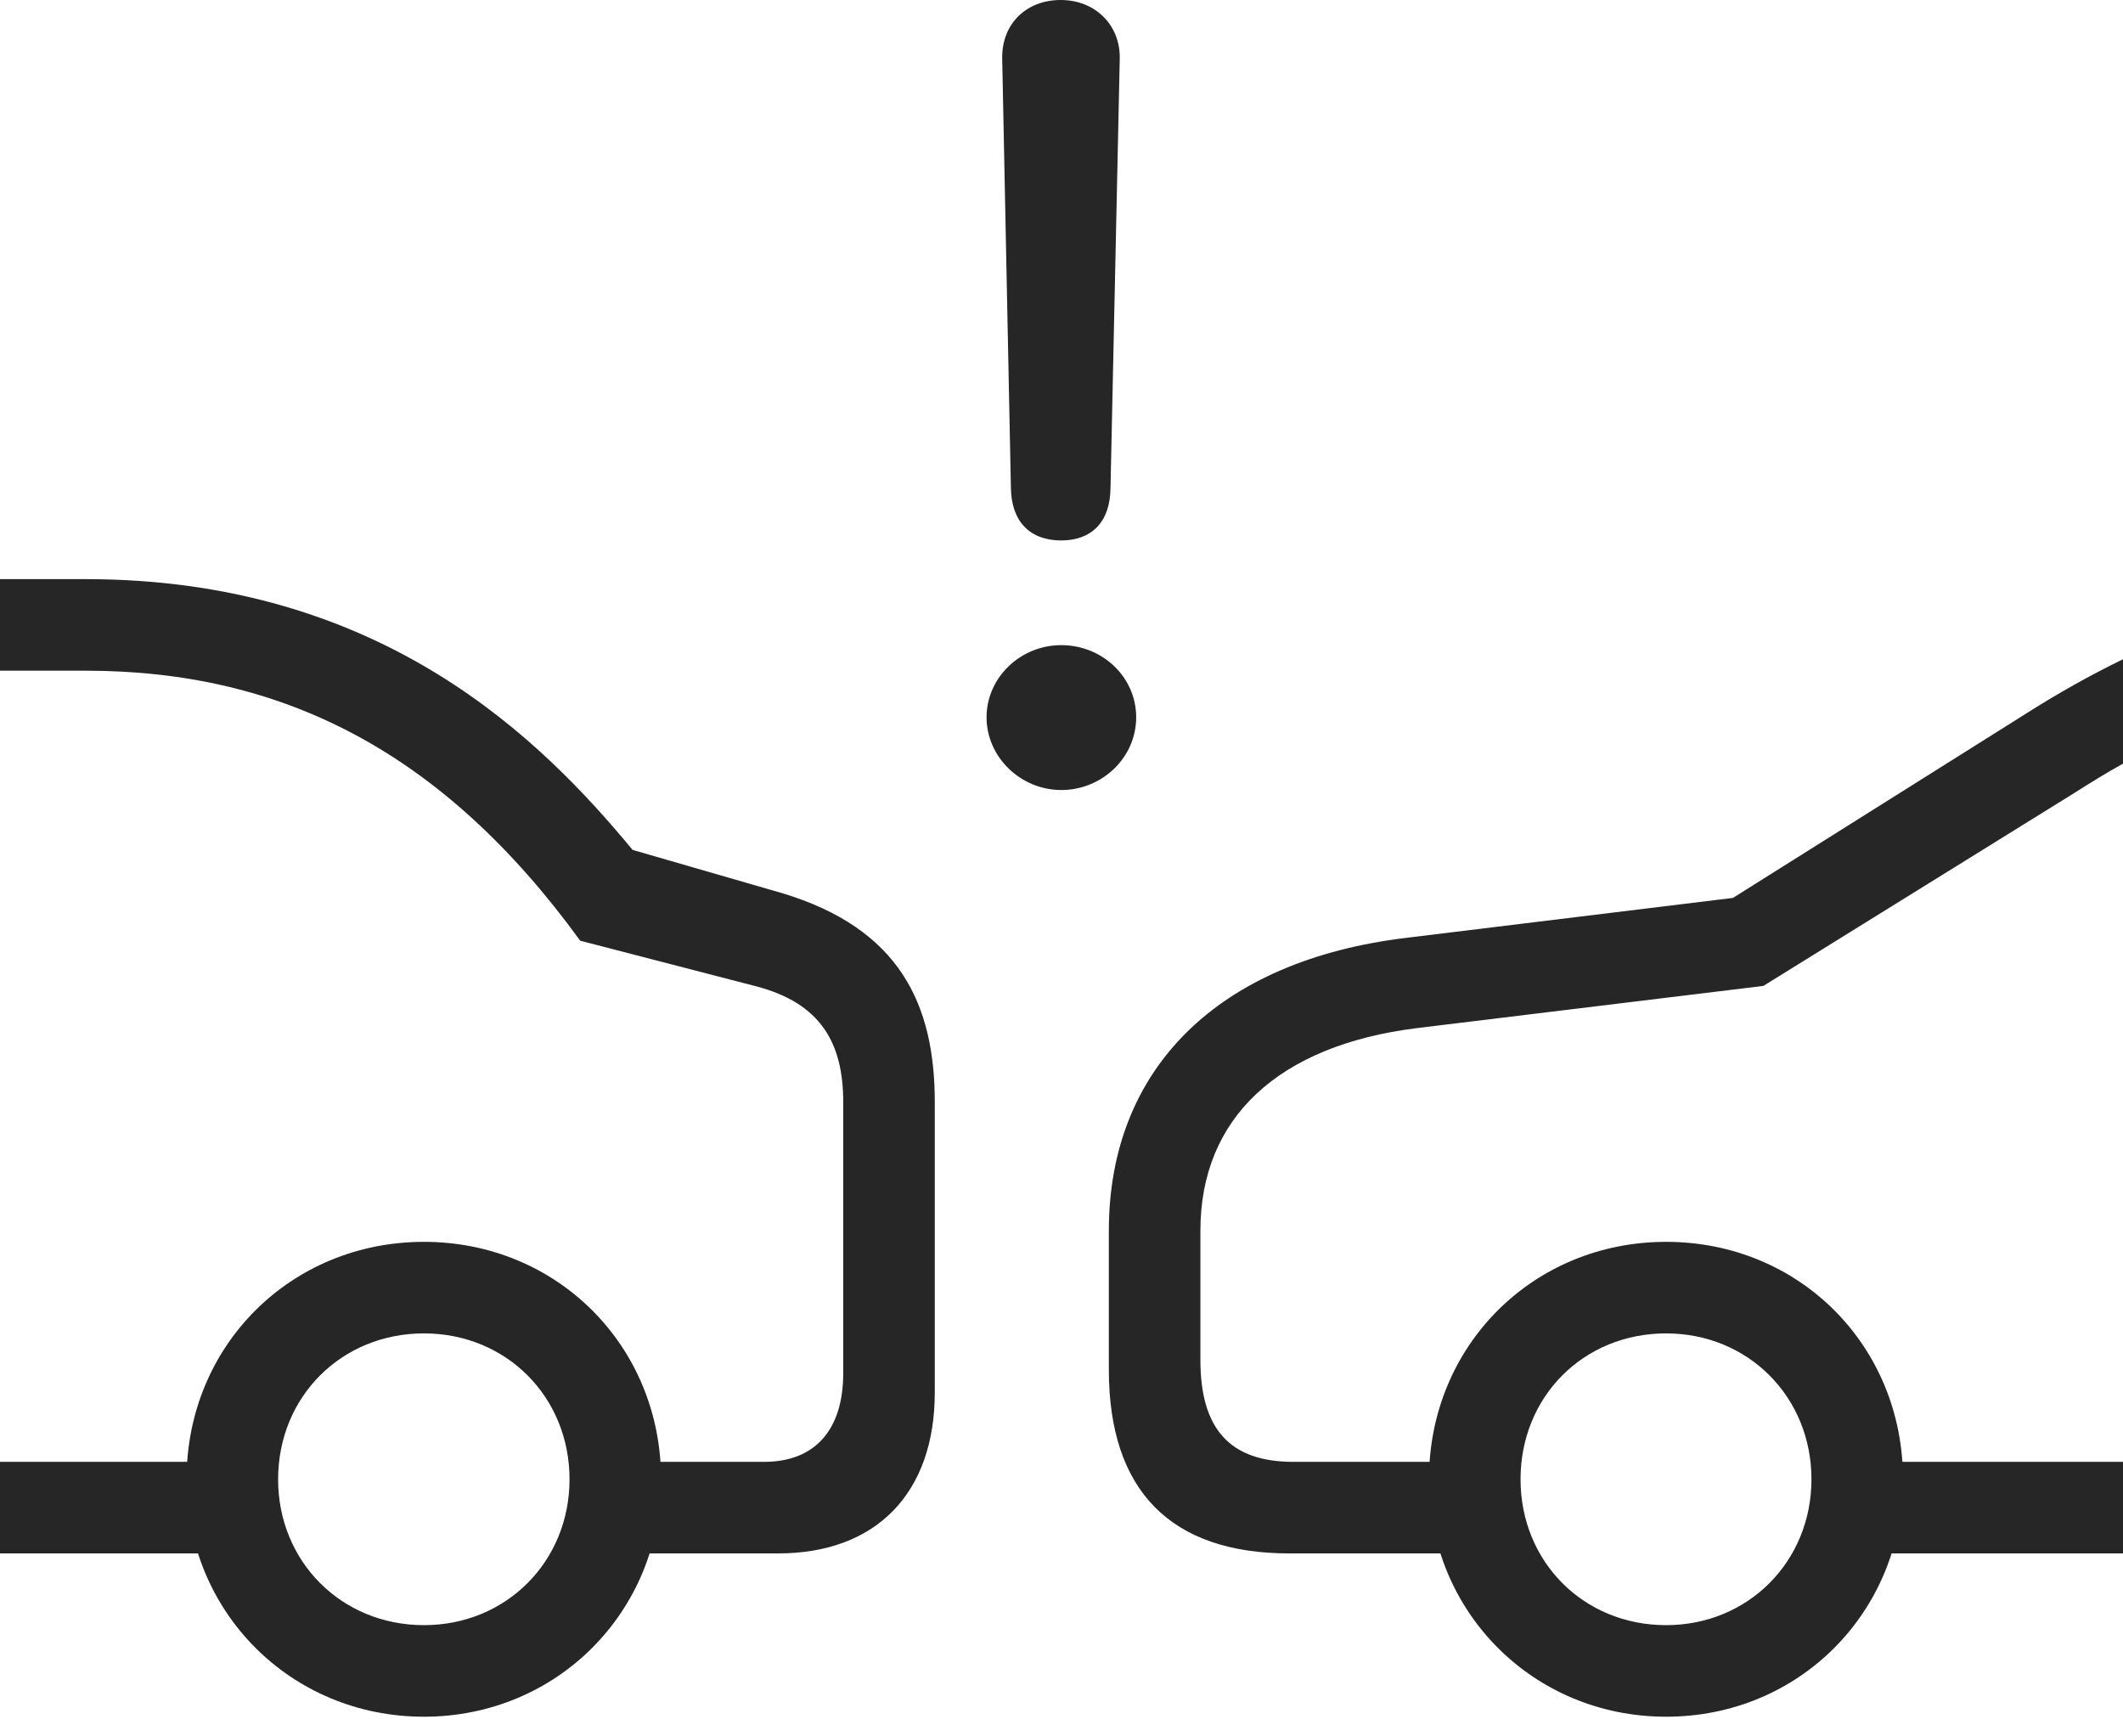 <?xml version="1.0" encoding="UTF-8"?>
<!--Generator: Apple Native CoreSVG 232.5-->
<!DOCTYPE svg
PUBLIC "-//W3C//DTD SVG 1.1//EN"
       "http://www.w3.org/Graphics/SVG/1.1/DTD/svg11.dtd">
<svg version="1.1" xmlns="http://www.w3.org/2000/svg" xmlns:xlink="http://www.w3.org/1999/xlink" width="128.82" height="105.307">
 <g>
  <rect height="105.307" opacity="0" width="128.82" x="0" y="0"/>
  <path d="M128.82 46.331L128.82 39.997C126.869 40.946 124.868 42.061 122.785 43.39L105.151 54.477L85.321 56.9C73.931 58.274 67.283 64.821 67.283 74.665L67.283 83.102C67.283 90.448 71.047 94.246 78.231 94.246L90.585 94.246L90.585 88.691L78.486 88.691C74.634 88.691 72.838 86.707 72.838 82.511L72.838 74.665C72.838 67.834 77.556 63.416 86.003 62.372L106.999 59.815L125.682 48.225C126.78 47.53 127.817 46.883 128.82 46.331ZM128.82 94.246L128.82 88.691L111.883 88.691L111.883 94.246ZM101.097 104.153C109.181 104.153 115.47 97.785 115.47 89.749C115.47 81.647 109.181 75.343 101.097 75.343C93.028 75.343 86.709 81.647 86.709 89.749C86.709 97.785 93.028 104.153 101.097 104.153ZM101.097 98.598C96.075 98.598 92.264 94.738 92.264 89.749C92.264 84.743 96.075 80.897 101.097 80.897C106.07 80.897 109.916 84.743 109.916 89.749C109.916 94.738 106.07 98.598 101.097 98.598ZM25.724 104.153C33.793 104.153 40.112 97.785 40.112 89.749C40.112 81.647 33.793 75.343 25.724 75.343C17.64 75.343 11.321 81.647 11.321 89.749C11.321 97.785 17.64 104.153 25.724 104.153ZM25.724 98.598C20.717 98.598 16.875 94.738 16.875 89.749C16.875 84.743 20.717 80.897 25.724 80.897C30.716 80.897 34.558 84.743 34.558 89.749C34.558 94.738 30.716 98.598 25.724 98.598ZM0 35.136L0 40.691L5.196 40.691C17.159 40.691 26.887 45.622 35.207 57.073L45.846 59.83C49.805 60.855 51.166 63.278 51.166 66.871L51.166 83.307C51.166 86.756 49.449 88.691 46.363 88.691L36.08 88.691L36.08 94.246L47.209 94.246C53.148 94.246 56.721 90.608 56.721 84.474L56.721 66.871C56.721 60.949 54.608 56.33 47.435 54.181L38.386 51.564C32.916 44.959 23.242 35.136 5.196 35.136ZM0 88.691L0 94.246L15.021 94.246L15.021 88.691Z" fill="#000000" fill-opacity="0.85"/>
  <path d="M64.395 32.789C66.239 32.789 67.364 31.667 67.383 29.612L67.945 3.547C67.979 1.511 66.45 0 64.361 0C62.239 0 60.792 1.477 60.811 3.513L61.34 29.612C61.373 31.633 62.483 32.789 64.395 32.789ZM64.395 47.931C66.864 47.931 68.942 45.976 68.942 43.519C68.942 41.081 66.897 39.141 64.395 39.141C61.908 39.141 59.863 41.114 59.863 43.519C59.863 45.942 61.941 47.931 64.395 47.931Z" fill="#000000" fill-opacity="0.85"/>
 </g>
</svg>

